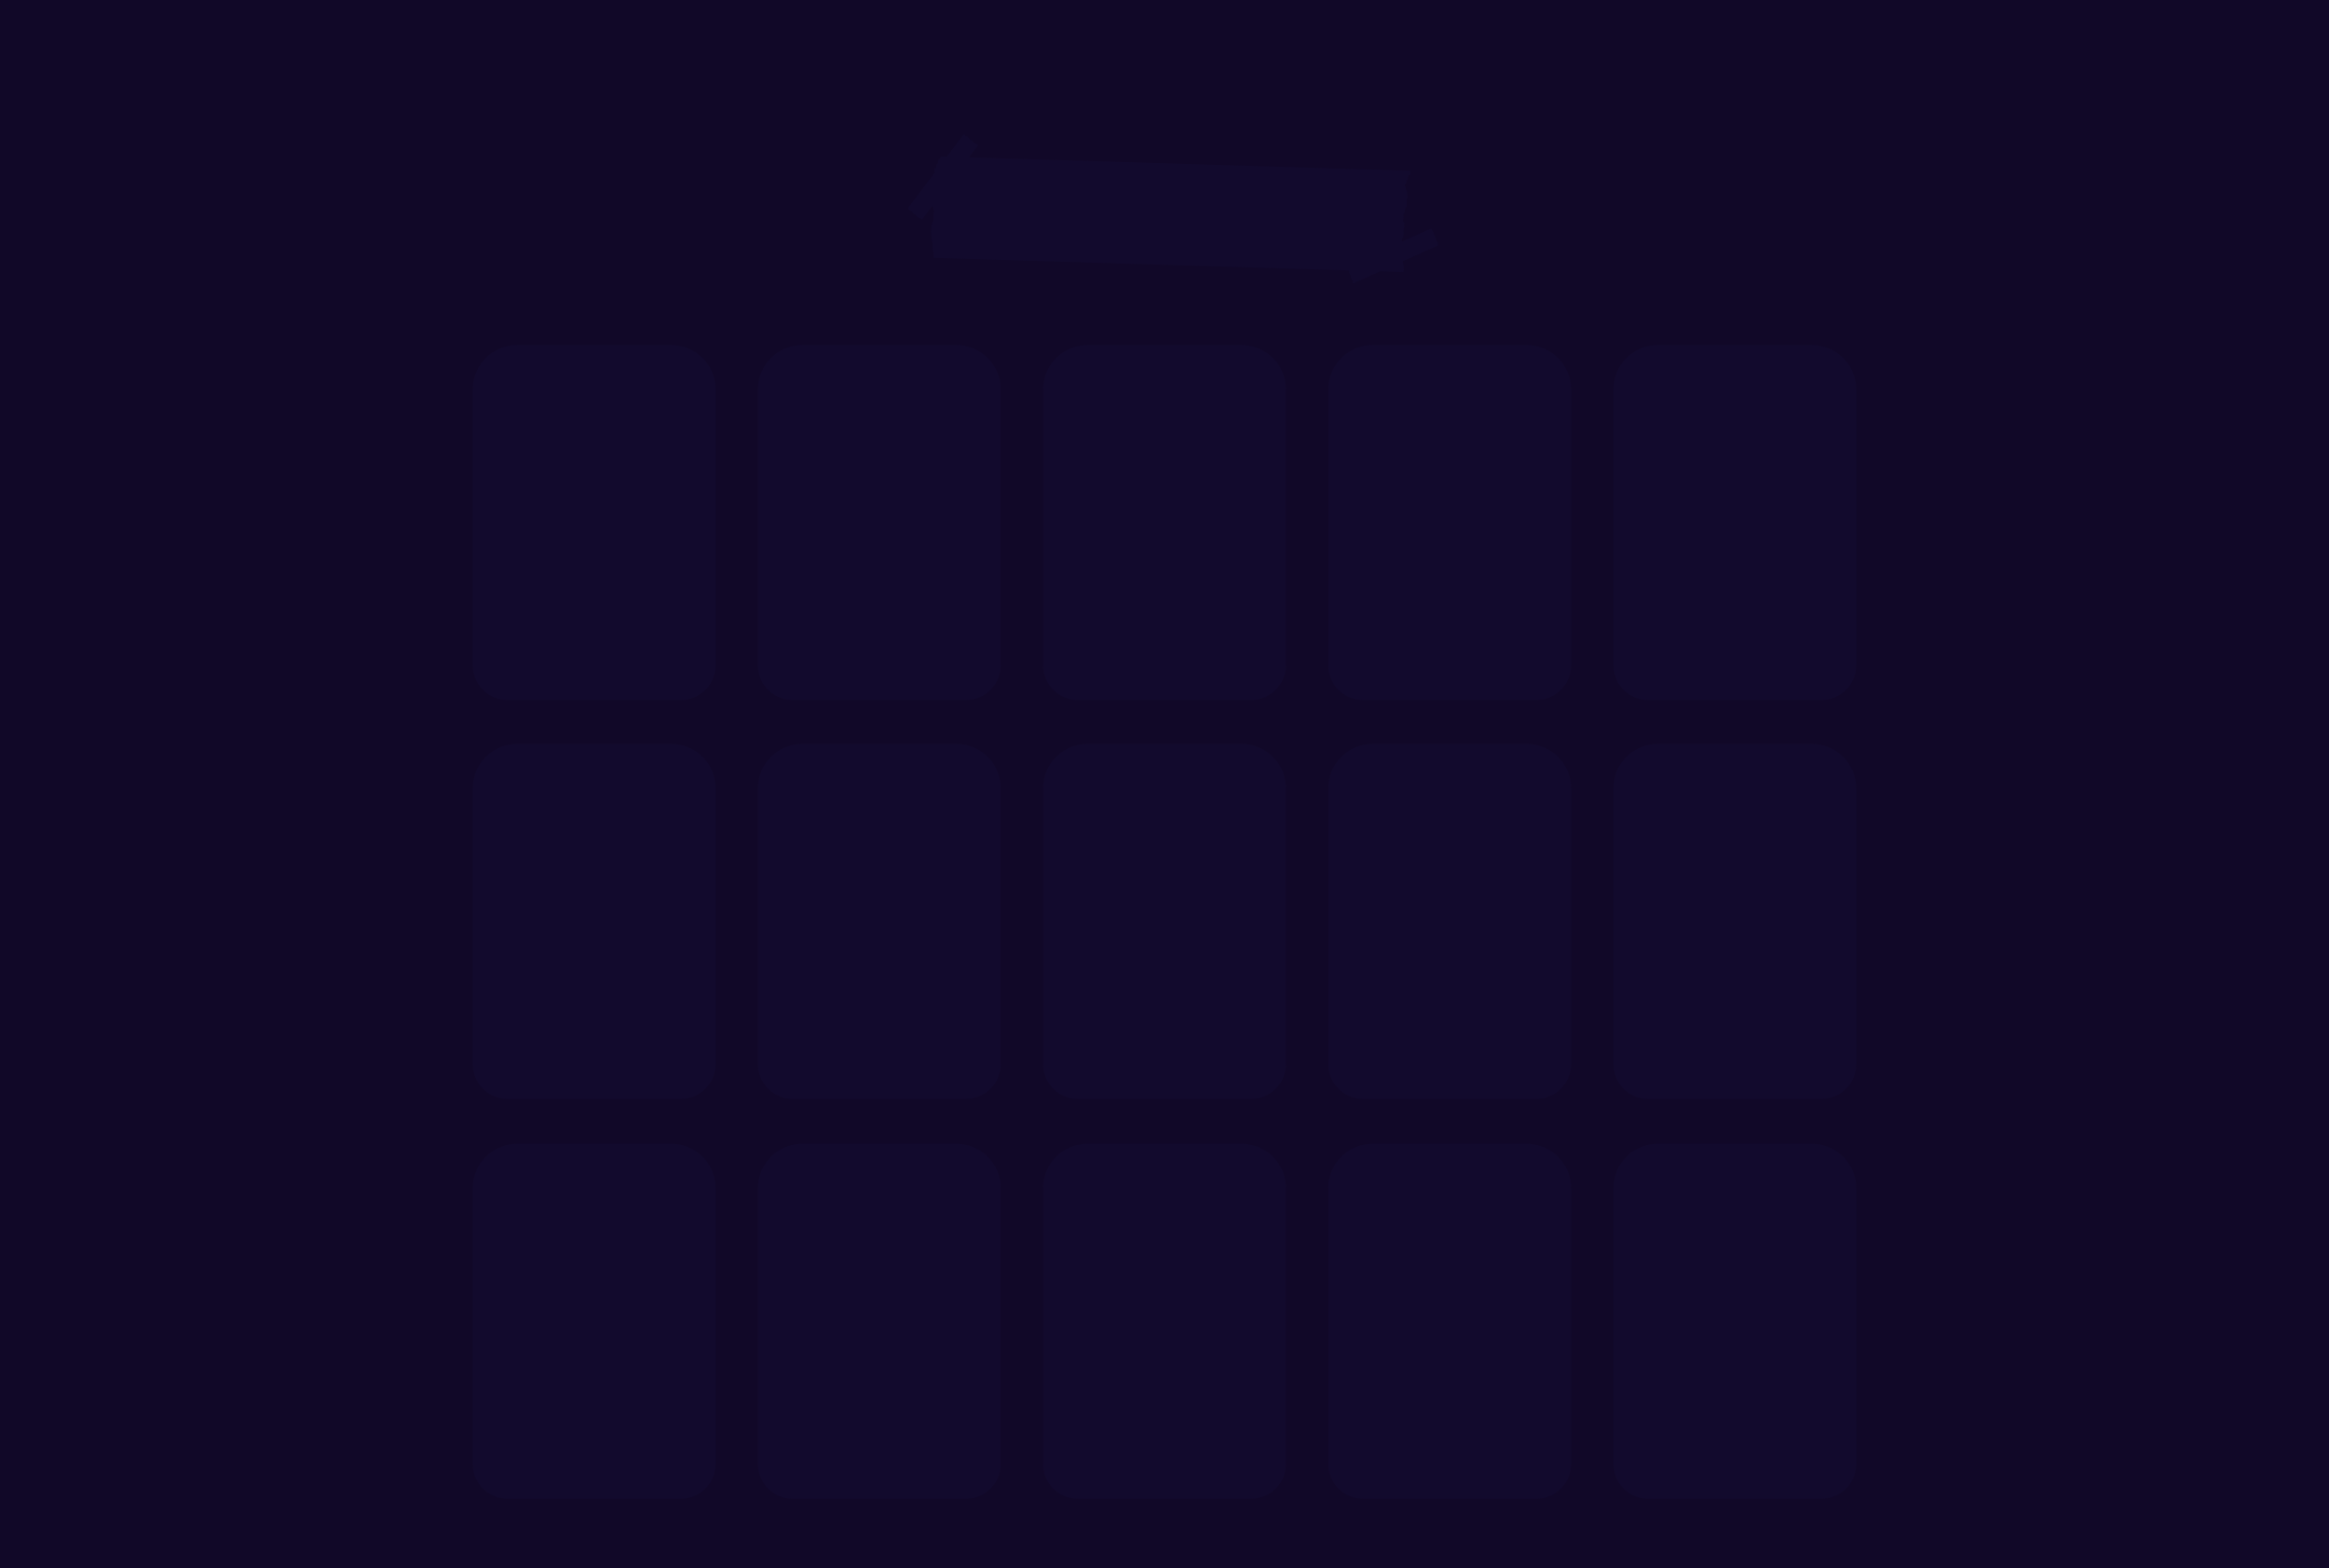 <svg xmlns="http://www.w3.org/2000/svg" viewBox="0 0 1920 1292.54"><defs><style>.cls-1{isolation:isolate;}.cls-2{fill:#110828;}.cls-3{fill:#120a2d;}.cls-4{mix-blend-mode:multiply;}</style></defs><g class="cls-1"><g id="Layer_2" data-name="Layer 2"><g id="Title"><rect class="cls-2" width="1920" height="1292.54"/><path class="cls-3" d="M553.4,284.44H426.27A36.53,36.53,0,0,0,389.74,321V548.38a28.68,28.68,0,0,0,28.68,28.69H561.25a28.68,28.68,0,0,0,28.68-28.69V321A36.53,36.53,0,0,0,553.4,284.44Z"/><path class="cls-3" d="M788.48,284.44H661.35A36.54,36.54,0,0,0,624.82,321V548.38a28.68,28.68,0,0,0,28.69,28.69H796.33A28.69,28.69,0,0,0,825,548.38V321A36.54,36.54,0,0,0,788.48,284.44Z"/><path class="cls-3" d="M1023.56,284.44H896.44A36.54,36.54,0,0,0,859.9,321V548.38a28.69,28.69,0,0,0,28.69,28.69h142.82a28.69,28.69,0,0,0,28.69-28.69V321A36.54,36.54,0,0,0,1023.56,284.44Z"/><path class="cls-3" d="M1258.65,284.44H1131.52A36.54,36.54,0,0,0,1095,321V548.38a28.69,28.69,0,0,0,28.69,28.69h142.82a28.68,28.68,0,0,0,28.69-28.69V321A36.54,36.54,0,0,0,1258.65,284.44Z"/><path class="cls-3" d="M1493.73,284.44H1366.6A36.53,36.53,0,0,0,1330.07,321V548.38a28.68,28.68,0,0,0,28.68,28.69h142.83a28.68,28.68,0,0,0,28.68-28.69V321A36.53,36.53,0,0,0,1493.73,284.44Z"/><path class="cls-3" d="M553.4,613.24H426.27a36.53,36.53,0,0,0-36.53,36.53V877.18a28.68,28.68,0,0,0,28.68,28.69H561.25a28.68,28.68,0,0,0,28.68-28.69V649.77A36.53,36.53,0,0,0,553.4,613.24Z"/><path class="cls-3" d="M788.48,613.24H661.35a36.54,36.54,0,0,0-36.53,36.53V877.18a28.68,28.68,0,0,0,28.69,28.69H796.33A28.69,28.69,0,0,0,825,877.18V649.77A36.54,36.54,0,0,0,788.48,613.24Z"/><path class="cls-3" d="M1023.56,613.24H896.44a36.54,36.54,0,0,0-36.54,36.53V877.18a28.69,28.69,0,0,0,28.69,28.69h142.82a28.69,28.69,0,0,0,28.69-28.69V649.77A36.54,36.54,0,0,0,1023.56,613.24Z"/><path class="cls-3" d="M1258.65,613.24H1131.52A36.54,36.54,0,0,0,1095,649.77V877.18a28.69,28.69,0,0,0,28.69,28.69h142.82a28.68,28.68,0,0,0,28.69-28.69V649.77A36.54,36.54,0,0,0,1258.65,613.24Z"/><path class="cls-3" d="M1493.73,613.24H1366.6a36.53,36.53,0,0,0-36.53,36.53V877.18a28.68,28.68,0,0,0,28.68,28.69h142.83a28.68,28.68,0,0,0,28.68-28.69V649.77A36.53,36.53,0,0,0,1493.73,613.24Z"/><path class="cls-3" d="M553.4,942.86H426.27a36.52,36.52,0,0,0-36.53,36.53V1206.8a28.68,28.68,0,0,0,28.68,28.69H561.25a28.68,28.68,0,0,0,28.68-28.69V979.39A36.52,36.52,0,0,0,553.4,942.86Z"/><path class="cls-3" d="M788.48,942.86H661.35a36.53,36.53,0,0,0-36.53,36.53V1206.8a28.68,28.68,0,0,0,28.69,28.69H796.33A28.69,28.69,0,0,0,825,1206.8V979.39A36.53,36.53,0,0,0,788.48,942.86Z"/><path class="cls-3" d="M1023.56,942.86H896.44a36.53,36.53,0,0,0-36.54,36.53V1206.8a28.69,28.69,0,0,0,28.69,28.69h142.82a28.69,28.69,0,0,0,28.69-28.69V979.39A36.53,36.53,0,0,0,1023.56,942.86Z"/><path class="cls-3" d="M1258.65,942.86H1131.52A36.53,36.53,0,0,0,1095,979.39V1206.8a28.69,28.69,0,0,0,28.69,28.69h142.82a28.68,28.68,0,0,0,28.69-28.69V979.39A36.53,36.53,0,0,0,1258.65,942.86Z"/><path class="cls-3" d="M1493.73,942.86H1366.6a36.52,36.52,0,0,0-36.53,36.53V1206.8a28.68,28.68,0,0,0,28.68,28.69h142.83a28.68,28.68,0,0,0,28.68-28.69V979.39A36.52,36.52,0,0,0,1493.73,942.86Z"/><path class="cls-3" d="M1162.62,142.31l-5.44-.16-3.25-.1L775.2,130.58c0,.67,0,1.33-.05,2a1.63,1.63,0,0,1-.85,0c-.31,0-.34-.23-.57.54-.35,1.19-.69,3.75-1.26,3.68-.12,0-.3-.16-.42,0a4.68,4.68,0,0,0-.22,1.46,9.87,9.87,0,0,1,0,1.22c0,.29-.13.52-.16.82-.39-.13-.82-.42-1.23,0a6.33,6.33,0,0,0,0,1.56,3.07,3.07,0,0,1,.17.62,2.6,2.6,0,0,1,0,.4,2.64,2.64,0,0,0,.22.92c.19.32.45,0,.67.1a7.13,7.13,0,0,0,.1,2.26,2.85,2.85,0,0,0,.53.67c.22.29.25.28.34,1a18.23,18.23,0,0,1,.28,2.67c0,1.38-.54,2.34-.57,3.77,0,.28,0,.56,0,.83a15.91,15.91,0,0,1,0,1.83c0,.61,0,1.36-.06,2a.28.28,0,0,1-.32.12,1.76,1.76,0,0,0-.39.35c-.1.06-.18,0-.29.1s-.21.56-.28,1.12c-.1.86-.29,1.75-.45,2.54a3.15,3.15,0,0,1-.28,1c-.14.22-.35.2-.51.41a4.61,4.61,0,0,0-.65,2.23c.11.05.25-.11.34,0a2.45,2.45,0,0,1,.12,1.11,3.61,3.61,0,0,1,0,1c-.07.48-.41.55-.37,1.24a1.39,1.39,0,0,1,.13.42c0,.21,0,.42.05.64a8.29,8.29,0,0,0,.12.94c.28,1.12,1,.62.91,2.68a7,7,0,0,1-.33,1.61,6.89,6.89,0,0,0-.33,2.5c0,.67.08,1.07,0,1.78a16.68,16.68,0,0,1-.23,2.2c-.11.64-.15,1-.36,1.18a1.35,1.35,0,0,0-.48.82,7.8,7.8,0,0,0-.12,1.25c0,.33-.14.41,0,.76a5.62,5.62,0,0,0-.54.89l-.14,4.64c.06.46.1,1,.12,1.25s.07.71.11,1.06,0,.76,0,1.15c0,.18.1.25.13.43.07.39,0,1.6.23,1.58a1.17,1.17,0,0,0,.08-.45,9.29,9.29,0,0,0,0,2.26c.08.37.26.48.36.8a9.33,9.33,0,0,1,.07,2.45,11.19,11.19,0,0,0,.15,2.18,6.91,6.91,0,0,1,.18.84c0,.26,0,.61.06.89a12,12,0,0,0,.37,1.39,15.55,15.55,0,0,1,.07,2.51c0,.5.07,1.25,0,1.74l381.51,11.55,3.26.1,2.65.08c.05-.48,0-1.23,0-1.74a16.89,16.89,0,0,0-.06-2.51,10.23,10.23,0,0,1-.38-1.39c0-.28,0-.63-.06-.89s-.12-.59-.17-.84a9.82,9.82,0,0,1-.15-2.18,9.75,9.75,0,0,0-.08-2.45,7.6,7.6,0,0,1-.36-.8,9.29,9.29,0,0,1,0-2.26,1.1,1.1,0,0,1-.08.45c-.19,0-.16-1.19-.23-1.57,0-.19-.11-.26-.13-.44,0-.39,0-.75,0-1.14s-.07-.68-.11-1.07-.06-.78-.12-1.25l.14-4.64a5,5,0,0,1,.54-.88c-.13-.36,0-.44,0-.77a7.8,7.8,0,0,1,.12-1.25,1.38,1.38,0,0,1,.48-.82c.21-.23.25-.54.36-1.18a16.68,16.68,0,0,0,.23-2.2c0-.71,0-1.11,0-1.78a6.66,6.66,0,0,1,.34-2.5,6.94,6.94,0,0,0,.32-1.61c.11-2.05-.63-1.56-.91-2.68a8,8,0,0,1-.12-.94c0-.22,0-.43,0-.64a1.88,1.88,0,0,0-.14-.42c0-.69.3-.76.37-1.24a3.61,3.61,0,0,0,0-1,2.34,2.34,0,0,0-.12-1.11c-.09-.15-.23,0-.34,0a4.61,4.61,0,0,1,.65-2.23c.16-.21.37-.19.51-.41a3.15,3.15,0,0,0,.28-1c.16-.79.35-1.68.45-2.54.07-.56,0-.86.28-1.12.11-.11.19,0,.29-.1a1.76,1.76,0,0,1,.39-.35.28.28,0,0,0,.32-.12c.05-.6.05-1.35.07-2s0-1.24,0-1.84c0-.27,0-.55-.05-.83,0-1.43.53-2.39.57-3.77a18.23,18.23,0,0,0-.28-2.67c-.09-.7-.12-.69-.34-1a3.13,3.13,0,0,1-.53-.67,7.13,7.13,0,0,1-.1-2.26c-.22-.11-.47.22-.67-.1a2.89,2.89,0,0,1-.22-.92c0-.14,0-.27,0-.4a3.72,3.72,0,0,0-.18-.61,6.41,6.41,0,0,1,0-1.57c.41-.41.84-.12,1.23,0,0-.3.13-.53.16-.81a10,10,0,0,0,0-1.23,4.68,4.68,0,0,1,.22-1.46c.12-.2.3-.06.42,0,.57.07.91-2.49,1.26-3.68.23-.77.26-.59.57-.54a1.63,1.63,0,0,0,.85,0C1162.59,143.65,1162.6,143,1162.62,142.31Z"/><path class="cls-3" d="M1162.62,140.72l-5.44-.16-3.25-.1L775.2,129c0,.67,0,1.33-.05,2a1.53,1.53,0,0,1-.85,0c-.31,0-.34-.22-.57.55-.35,1.19-.69,3.75-1.26,3.68-.12,0-.3-.16-.42,0a4.66,4.66,0,0,0-.22,1.45,10,10,0,0,1,0,1.23c0,.29-.13.52-.16.82-.39-.13-.82-.42-1.23,0a6.33,6.33,0,0,0,0,1.56,3.07,3.07,0,0,1,.17.62,2.56,2.56,0,0,1,0,.39,2.7,2.7,0,0,0,.22.93c.19.32.45,0,.67.1a7.13,7.13,0,0,0,.1,2.26,2.85,2.85,0,0,0,.53.67c.22.29.25.28.34,1a18.08,18.08,0,0,1,.28,2.67c0,1.37-.54,2.34-.57,3.76,0,.29,0,.57,0,.84a15.91,15.91,0,0,1,0,1.83c0,.61,0,1.36-.06,2a.3.3,0,0,1-.32.12,1.76,1.76,0,0,0-.39.35c-.1.06-.18,0-.29.1s-.21.56-.28,1.12c-.1.86-.29,1.75-.45,2.54a3.15,3.15,0,0,1-.28,1c-.14.22-.35.2-.51.41a4.61,4.61,0,0,0-.65,2.23c.11.05.25-.11.34,0a2.45,2.45,0,0,1,.12,1.11,3.59,3.59,0,0,1,0,1c-.07.48-.41.55-.37,1.24a1.39,1.39,0,0,1,.13.42c0,.21,0,.42.05.64a8.6,8.6,0,0,0,.12.94c.28,1.12,1,.62.91,2.68a7,7,0,0,1-.33,1.61,6.86,6.86,0,0,0-.33,2.5c0,.67.08,1.06,0,1.78a16.68,16.68,0,0,1-.23,2.2c-.11.64-.15,1-.36,1.18a1.35,1.35,0,0,0-.48.81,8,8,0,0,0-.12,1.26c0,.33-.14.41,0,.76a5.18,5.18,0,0,0-.54.89l-.14,4.64c.06.46.1,1,.12,1.25s.07.71.11,1.06,0,.76,0,1.15c0,.17.1.25.13.43.07.38,0,1.6.23,1.57a1.1,1.1,0,0,0,.08-.45,9.36,9.36,0,0,0,0,2.27c.08.37.26.48.36.8a9.33,9.33,0,0,1,.07,2.45,11.19,11.19,0,0,0,.15,2.18,6.91,6.91,0,0,1,.18.84c0,.26,0,.61.06.89a12.59,12.59,0,0,0,.37,1.39,15.55,15.55,0,0,1,.07,2.51c0,.5.07,1.25,0,1.74l381.51,11.55,3.26.1,2.65.08c.05-.49,0-1.24,0-1.74a16.89,16.89,0,0,0-.06-2.51,10.23,10.23,0,0,1-.38-1.39c0-.28,0-.63-.06-.89s-.12-.59-.17-.84a9.82,9.82,0,0,1-.15-2.18,9.75,9.75,0,0,0-.08-2.45c-.1-.32-.27-.43-.36-.8a9.29,9.29,0,0,1,0-2.26,1.17,1.17,0,0,1-.08.45c-.19,0-.16-1.19-.23-1.58,0-.18-.11-.25-.13-.43,0-.39,0-.75,0-1.15s-.07-.67-.11-1.06-.06-.79-.12-1.25l.14-4.64a5.62,5.62,0,0,1,.54-.89c-.13-.35,0-.43,0-.76a7.8,7.8,0,0,1,.12-1.25,1.35,1.35,0,0,1,.48-.82c.21-.23.25-.54.36-1.18a16.68,16.68,0,0,0,.23-2.2c0-.71,0-1.11,0-1.78a6.66,6.66,0,0,1,.34-2.5,7.05,7.05,0,0,0,.32-1.61c.11-2.06-.63-1.56-.91-2.68a8.29,8.29,0,0,1-.12-.94c0-.22,0-.43,0-.64a1.72,1.72,0,0,0-.14-.42c0-.69.3-.76.37-1.24a3.61,3.61,0,0,0,0-1,2.32,2.32,0,0,0-.12-1.11c-.09-.15-.23,0-.34,0a4.61,4.61,0,0,1,.65-2.23c.16-.21.37-.19.51-.41a3.15,3.15,0,0,0,.28-1c.16-.79.35-1.68.45-2.54.07-.56,0-.87.28-1.12s.19,0,.29-.1a1.76,1.76,0,0,1,.39-.35.28.28,0,0,0,.32-.12c.05-.6.05-1.35.07-2s0-1.23,0-1.83c0-.27,0-.55-.05-.83,0-1.43.53-2.39.57-3.77a18.23,18.23,0,0,0-.28-2.67c-.09-.7-.12-.69-.34-1a3.13,3.13,0,0,1-.53-.67,7.13,7.13,0,0,1-.1-2.26c-.22-.11-.47.22-.67-.1a2.89,2.89,0,0,1-.22-.92c0-.14,0-.27,0-.4a3.86,3.86,0,0,0-.18-.62,6.33,6.33,0,0,1,0-1.56c.41-.41.84-.12,1.23,0,0-.3.13-.53.16-.82a9.87,9.87,0,0,0,0-1.22,4.68,4.68,0,0,1,.22-1.46c.12-.2.3-.06.42,0,.57.07.91-2.49,1.26-3.68.23-.77.26-.59.57-.54a1.63,1.63,0,0,0,.85,0C1162.59,142.05,1162.6,141.39,1162.62,140.72Z"/><g class="cls-4"><path class="cls-3" d="M794.77,110.49l-.65.86-.39.51-45.15,59.7.29.22a.26.26,0,0,1-.1.13c0,.05-.07,0,0,.15s.47.5.4.59-.06,0,0,.07a.68.68,0,0,0,.19.19c.06.05.12.07.18.12l.1.12c-.06,0-.15.08-.14.19a.91.91,0,0,0,.23.17l.11,0,.06,0a.82.82,0,0,0,.16.06c.07,0,.05-.08.09-.1a1.25,1.25,0,0,0,.35.22.76.76,0,0,0,.16,0c.07,0,.07,0,.19,0a3.7,3.7,0,0,1,.42.24c.2.15.29.33.5.48a.57.57,0,0,0,.13.08l.27.19a2.92,2.92,0,0,1,.28.21.06.06,0,0,1,0,.07.38.38,0,0,0,0,.1s0,0,0,.05.06.1.14.17.22.23.32.33a.92.92,0,0,1,.11.15s0,.08,0,.12a.73.73,0,0,0,.26.34s0-.05,0-.05a.33.33,0,0,1,.18.1.36.36,0,0,1,.15.1c.07.06,0,.12.15.19l.07,0,.1.06.16.08c.19.07.21-.1.5.13a1.33,1.33,0,0,1,.2.22,1.12,1.12,0,0,0,.33.32l.27.17a2.7,2.7,0,0,1,.3.27c.08.09.12.12.13.18a.22.22,0,0,0,.07.16,1.33,1.33,0,0,0,.17.16c.05,0,0,.06.11.08l.07.18.67.5.2.11.17.1c.07,0,.12.08.18.11s0,0,.08,0,.24.17.26.13a.17.17,0,0,0-.06-.06,1.27,1.27,0,0,0,.34.23c.06,0,.1,0,.16,0a1.78,1.78,0,0,1,.37.24,1.85,1.85,0,0,0,.34.21l.15.06.13.08a1,1,0,0,0,.25.08,3.69,3.69,0,0,1,.38.26,2.94,2.94,0,0,1,.26.17l45.49-60.13.38-.52.32-.41c-.07-.06-.19-.13-.26-.18a2.47,2.47,0,0,0-.38-.25,2,2,0,0,1-.25-.09l-.14-.08a.84.84,0,0,0-.14-.06,1.43,1.43,0,0,1-.34-.21,1.78,1.78,0,0,0-.37-.24c-.06,0-.1,0-.16,0a1.42,1.42,0,0,1-.34-.24l.05.06s-.19-.09-.25-.12-.06,0-.09,0l-.17-.11-.17-.09-.2-.11-.67-.51-.07-.18c-.07,0-.07,0-.11-.08a1.29,1.29,0,0,1-.17-.15.24.24,0,0,1-.07-.17s0-.09-.13-.18l-.3-.26-.27-.18a1.12,1.12,0,0,1-.33-.32,1.42,1.42,0,0,0-.21-.22c-.29-.23-.3-.06-.5-.13l-.15-.08-.1-.06-.08,0c-.1-.07-.08-.13-.14-.19s-.1-.06-.15-.1-.12-.1-.18-.1,0,0,0,.05a.77.77,0,0,1-.26-.33c0-.05,0-.08,0-.13a1.1,1.1,0,0,0-.11-.14,3.51,3.51,0,0,0-.33-.34c-.07-.07-.12-.1-.13-.16a.11.11,0,0,1,0-.06.38.38,0,0,1,0-.1s0,0,0-.06l-.28-.22-.28-.19-.13-.08c-.2-.15-.29-.33-.49-.48a3.09,3.09,0,0,0-.43-.24c-.11,0-.11,0-.18,0a.81.81,0,0,1-.16,0,1.25,1.25,0,0,1-.35-.22s0,.1-.09.1a.4.4,0,0,1-.16-.06l-.06,0-.11,0a.91.91,0,0,1-.23-.17c0-.1.08-.14.14-.19a1.09,1.09,0,0,0-.1-.11,2.14,2.14,0,0,0-.19-.13.68.68,0,0,1-.19-.19s0-.05,0-.07-.27-.4-.4-.59-.06-.1,0-.14a.28.28,0,0,0,.1-.14Z"/></g><g class="cls-4"><path class="cls-3" d="M1115.33,233.58l1-.44.58-.26,68.34-30.54-.15-.33a.23.23,0,0,1,.15-.07c.06,0,.08,0,.06-.14s-.17-.67-.07-.71.07,0,.07,0a.72.72,0,0,0-.07-.26.93.93,0,0,1-.1-.2c0-.05,0-.09,0-.14s.18,0,.22-.11a1.15,1.15,0,0,0-.12-.25l-.08-.09,0-.06a.52.52,0,0,0-.11-.13c-.07,0-.08,0-.13,0a1.21,1.21,0,0,0-.2-.36.51.51,0,0,0-.15-.07c-.06,0-.06,0-.14-.13a3.21,3.21,0,0,1-.26-.41c-.1-.23-.09-.43-.19-.66l-.08-.13c-.06-.1-.1-.2-.15-.3s-.1-.22-.14-.32,0-.05,0-.05a.36.36,0,0,0,0-.09s0,0,.05,0,0-.11,0-.21a4.32,4.32,0,0,1-.12-.45.45.45,0,0,1,0-.18s0-.06.06-.11a.77.77,0,0,0-.06-.42s0,0-.07,0-.07-.1-.11-.17a.6.6,0,0,1-.08-.16c0-.08,0-.12,0-.23l-.06-.06-.06-.1-.09-.14c-.14-.16-.24,0-.38-.36a1.33,1.33,0,0,1-.07-.29,1.06,1.06,0,0,0-.14-.44c-.06-.11-.1-.17-.15-.28a2.14,2.14,0,0,1-.13-.38c0-.12,0-.17,0-.23a.26.26,0,0,0,0-.17c0-.08,0-.13-.08-.22s0-.07-.06-.12a1.52,1.52,0,0,0,0-.19l-.35-.77-.12-.19-.1-.17c0-.06-.06-.12-.1-.18l-.06-.06c0-.06-.13-.26-.17-.23a.2.2,0,0,0,0,.08,1.42,1.42,0,0,0-.19-.37.64.64,0,0,0-.13-.1,2,2,0,0,1-.21-.39,1.46,1.46,0,0,0-.2-.35.38.38,0,0,1-.09-.12,1,1,0,0,1-.08-.14c-.07-.1-.12-.11-.18-.19a2.61,2.61,0,0,1-.21-.41,2.49,2.49,0,0,1-.15-.28l-68.83,30.77-.59.26-.48.21c0,.09.1.2.14.29s.14.31.21.4.12.09.18.19l.08.14a1.47,1.47,0,0,0,.1.13,1.79,1.79,0,0,1,.2.34,1.31,1.31,0,0,0,.21.39s.08,0,.13.1a1.82,1.82,0,0,1,.18.37.31.31,0,0,1,0-.08s.12.18.17.23l.05.06c0,.06.06.13.1.18l.11.17.12.19.34.77a.78.78,0,0,1,0,.19s0,.07.06.13a1,1,0,0,1,.07.21.24.24,0,0,1,0,.18c0,.05,0,.1,0,.22a3.57,3.57,0,0,0,.14.38,1.84,1.84,0,0,0,.15.28,1.48,1.48,0,0,1,.14.44.87.87,0,0,0,.07.29c.14.34.23.2.37.36a1.7,1.7,0,0,1,.1.14l0,.1.06.06c.07.11,0,.15,0,.23a1.14,1.14,0,0,0,.09.16c0,.07.06.15.11.17s0,0,.06,0a.8.8,0,0,1,.07.42s-.06.06-.06.11a.42.42,0,0,0,0,.18,4.32,4.32,0,0,0,.12.45c0,.1.06.15,0,.21s0,0,0,0a.19.19,0,0,1,0,.09s0,0-.05.05.1.22.15.32a1.4,1.4,0,0,0,.15.3s0,.08.07.13c.11.24.1.44.2.66a3.21,3.21,0,0,0,.26.41c.07.11.08.11.14.13a.66.66,0,0,1,.15.07,1.21,1.21,0,0,1,.19.36s.07-.08.13,0a.36.36,0,0,1,.11.13l0,.06.08.09a1,1,0,0,1,.12.26c0,.1-.14.09-.22.1l0,.15c0,.08.07.12.1.19a.59.59,0,0,1,.08.26s-.05,0-.07,0,0,.49.07.71,0,.12-.06.14a.26.26,0,0,0-.15.07C1115.22,233.36,1115.28,233.47,1115.33,233.58Z"/></g><path class="cls-3" d="M794.77,110.49l-.65.86-.39.51-45.15,59.7.29.22a.26.26,0,0,1-.1.13c0,.05-.07,0,0,.15s.47.5.4.59-.06,0,0,.07a.68.68,0,0,0,.19.19c.06.05.12.07.18.12l.1.12c-.06,0-.15.08-.14.19a.91.91,0,0,0,.23.17l.11,0,.06,0a.82.82,0,0,0,.16.06c.07,0,.05-.08.09-.1a1.25,1.25,0,0,0,.35.22.76.76,0,0,0,.16,0c.07,0,.07,0,.19,0a3.7,3.7,0,0,1,.42.24c.2.15.29.33.5.48a.57.57,0,0,0,.13.08l.27.19a2.92,2.92,0,0,1,.28.21.06.06,0,0,1,0,.07.38.38,0,0,0,0,.1s0,0,0,.05.06.1.14.17.22.23.32.33a.92.92,0,0,1,.11.15s0,.08,0,.12a.73.73,0,0,0,.26.34s0-.05,0-.05a.33.33,0,0,1,.18.1.36.36,0,0,1,.15.1c.07.06,0,.12.15.19l.07,0,.1.06.16.08c.19.07.21-.1.5.13a1.33,1.33,0,0,1,.2.22,1.12,1.12,0,0,0,.33.32l.27.17a2.7,2.7,0,0,1,.3.27c.08.09.12.12.13.18a.22.22,0,0,0,.07.16,1.33,1.33,0,0,0,.17.16c.05,0,0,.06.11.08l.07.18.67.5.2.11.17.1c.07,0,.12.08.18.11s0,0,.08,0,.24.17.26.13a.17.17,0,0,0-.06-.06,1.27,1.27,0,0,0,.34.23c.06,0,.1,0,.16,0a1.78,1.78,0,0,1,.37.24,1.85,1.85,0,0,0,.34.21l.15.06.13.08a1,1,0,0,0,.25.08,3.69,3.69,0,0,1,.38.26,2.94,2.94,0,0,1,.26.17l45.49-60.13.38-.52.32-.41c-.07-.06-.19-.13-.26-.18a2.47,2.47,0,0,0-.38-.25,2,2,0,0,1-.25-.09l-.14-.08a.84.84,0,0,0-.14-.06,1.43,1.43,0,0,1-.34-.21,1.78,1.78,0,0,0-.37-.24c-.06,0-.1,0-.16,0a1.42,1.42,0,0,1-.34-.24l.05.06s-.19-.09-.25-.12-.06,0-.09,0l-.17-.11-.17-.09-.2-.11-.67-.51-.07-.18c-.07,0-.07,0-.11-.08a1.29,1.29,0,0,1-.17-.15.24.24,0,0,1-.07-.17s0-.09-.13-.18l-.3-.26-.27-.18a1.12,1.12,0,0,1-.33-.32,1.42,1.42,0,0,0-.21-.22c-.29-.23-.3-.06-.5-.13l-.15-.08-.1-.06-.08,0c-.1-.07-.08-.13-.14-.19s-.1-.06-.15-.1-.12-.1-.18-.1,0,0,0,.05a.77.77,0,0,1-.26-.33c0-.05,0-.08,0-.13a1.1,1.1,0,0,0-.11-.14,3.51,3.51,0,0,0-.33-.34c-.07-.07-.12-.1-.13-.16a.11.11,0,0,1,0-.06.38.38,0,0,1,0-.1s0,0,0-.06l-.28-.22-.28-.19-.13-.08c-.2-.15-.29-.33-.49-.48a3.09,3.09,0,0,0-.43-.24c-.11,0-.11,0-.18,0a.81.81,0,0,1-.16,0,1.25,1.25,0,0,1-.35-.22s0,.1-.09.1a.4.4,0,0,1-.16-.06l-.06,0-.11,0a.91.91,0,0,1-.23-.17c0-.1.08-.14.14-.19a1.09,1.09,0,0,0-.1-.11,2.14,2.14,0,0,0-.19-.13.68.68,0,0,1-.19-.19s0-.05,0-.07-.27-.4-.4-.59-.06-.1,0-.14a.28.28,0,0,0,.1-.14Z"/><path class="cls-3" d="M1115.33,233.58l1-.44.58-.26,68.34-30.54-.15-.33a.23.23,0,0,1,.15-.07c.06,0,.08,0,.06-.14s-.17-.67-.07-.71.07,0,.07,0a.72.72,0,0,0-.07-.26.93.93,0,0,1-.1-.2c0-.05,0-.09,0-.14s.18,0,.22-.11a1.15,1.15,0,0,0-.12-.25l-.08-.09,0-.06a.52.52,0,0,0-.11-.13c-.07,0-.08,0-.13,0a1.21,1.21,0,0,0-.2-.36.51.51,0,0,0-.15-.07c-.06,0-.06,0-.14-.13a3.21,3.21,0,0,1-.26-.41c-.1-.23-.09-.43-.19-.66l-.08-.13c-.06-.1-.1-.2-.15-.3s-.1-.22-.14-.32,0-.05,0-.05a.36.36,0,0,0,0-.09s0,0,.05,0,0-.11,0-.21a4.32,4.32,0,0,1-.12-.45.45.45,0,0,1,0-.18s0-.06.06-.11a.77.77,0,0,0-.06-.42s0,0-.07,0-.07-.1-.11-.17a.6.6,0,0,1-.08-.16c0-.08,0-.12,0-.23l-.06-.06-.06-.1-.09-.14c-.14-.16-.24,0-.38-.36a1.33,1.33,0,0,1-.07-.29,1.06,1.06,0,0,0-.14-.44c-.06-.11-.1-.17-.15-.28a2.14,2.14,0,0,1-.13-.38c0-.12,0-.17,0-.23a.26.26,0,0,0,0-.17c0-.08,0-.13-.08-.22s0-.07-.06-.12a1.52,1.52,0,0,0,0-.19l-.35-.77-.12-.19-.1-.17c0-.06-.06-.12-.1-.18l-.06-.06c0-.06-.13-.26-.17-.23a.2.2,0,0,0,0,.08,1.42,1.42,0,0,0-.19-.37.64.64,0,0,0-.13-.1,2,2,0,0,1-.21-.39,1.46,1.46,0,0,0-.2-.35.38.38,0,0,1-.09-.12,1,1,0,0,1-.08-.14c-.07-.1-.12-.11-.18-.19a2.61,2.61,0,0,1-.21-.41,2.49,2.49,0,0,1-.15-.28l-68.83,30.77-.59.26-.48.21c0,.09.1.2.14.29s.14.31.21.4.12.09.18.19l.08.14a1.47,1.47,0,0,0,.1.13,1.79,1.79,0,0,1,.2.34,1.31,1.31,0,0,0,.21.39s.08,0,.13.1a1.82,1.82,0,0,1,.18.37.31.31,0,0,1,0-.08s.12.18.17.23l.05.06c0,.06.06.13.1.18l.11.17.12.19.34.77a.78.78,0,0,1,0,.19s0,.07.06.13a1,1,0,0,1,.07.21.24.24,0,0,1,0,.18c0,.05,0,.1,0,.22a3.57,3.57,0,0,0,.14.38,1.84,1.84,0,0,0,.15.28,1.48,1.48,0,0,1,.14.44.87.87,0,0,0,.07.29c.14.34.23.2.37.36a1.7,1.7,0,0,1,.1.14l0,.1.06.06c.07.11,0,.15,0,.23a1.14,1.14,0,0,0,.09.16c0,.07.06.15.11.17s0,0,.06,0a.8.8,0,0,1,.07.42s-.06.06-.06.11a.42.42,0,0,0,0,.18,4.32,4.32,0,0,0,.12.45c0,.1.06.15,0,.21s0,0,0,0a.19.19,0,0,1,0,.09s0,0-.05.05.1.22.15.32a1.4,1.4,0,0,0,.15.3s0,.08.07.13c.11.24.1.44.2.66a3.21,3.21,0,0,0,.26.41c.07.11.08.11.14.13a.66.66,0,0,1,.15.07,1.21,1.21,0,0,1,.19.36s.07-.08.13,0a.36.36,0,0,1,.11.13l0,.06.08.09a1,1,0,0,1,.12.26c0,.1-.14.09-.22.1l0,.15c0,.08.07.12.1.19a.59.59,0,0,1,.08.26s-.05,0-.07,0,0,.49.07.71,0,.12-.06.14a.26.26,0,0,0-.15.07C1115.22,233.36,1115.28,233.47,1115.33,233.58Z"/><path class="cls-3" d="M847.82,175.66a31.28,31.28,0,0,1-1.51,10.09,21.88,21.88,0,0,1-4.26,7.56,18.52,18.52,0,0,1-6.59,4.77,22.21,22.21,0,0,1-16.9,0,18.81,18.81,0,0,1-6.62-4.77,21.84,21.84,0,0,1-4.33-7.56,30.72,30.72,0,0,1-1.55-10.09v-2.15a31,31,0,0,1,1.53-10.07,22.21,22.21,0,0,1,4.3-7.61,18.48,18.48,0,0,1,6.6-4.8,22.21,22.21,0,0,1,16.9,0,18.48,18.48,0,0,1,6.6,4.8,22,22,0,0,1,4.3,7.61,31,31,0,0,1,1.53,10.07Zm-10.24-2.22q0-7.71-2.76-11.72a9.76,9.76,0,0,0-15.76,0q-2.76,4-2.76,11.72v2.22a28.75,28.75,0,0,0,.72,6.79,15.2,15.2,0,0,0,2.09,5,9,9,0,0,0,3.35,3,9.72,9.72,0,0,0,4.55,1,8.88,8.88,0,0,0,7.84-4c1.82-2.7,2.73-6.61,2.73-11.76Z"/><path class="cls-3" d="M878.42,195.37a11.8,11.8,0,0,1-4.18,3.23,13.65,13.65,0,0,1-5.79,1.15,15.3,15.3,0,0,1-4.92-.76,9.61,9.61,0,0,1-3.82-2.39,11,11,0,0,1-2.48-4.21,19.43,19.43,0,0,1-.87-6.18V162.63h9.73v23.64a7.69,7.69,0,0,0,.39,2.6,4.28,4.28,0,0,0,1.07,1.73,4.16,4.16,0,0,0,1.64,1,6.85,6.85,0,0,0,2.09.3,8.75,8.75,0,0,0,4.27-.91,6.2,6.2,0,0,0,2.53-2.52v-25.8h9.77v36.44h-9.16Z"/><path class="cls-3" d="M917.73,171.76c-.49-.07-1.07-.13-1.73-.19s-1.26-.08-1.77-.08a9.68,9.68,0,0,0-4.63,1,5.91,5.91,0,0,0-2.61,2.78v23.84h-9.73V162.63h9.19l.27,4.35a10.94,10.94,0,0,1,3.4-3.69,8.36,8.36,0,0,1,4.71-1.33,10.53,10.53,0,0,1,1.64.13,9.09,9.09,0,0,1,1.4.31Z"/><path class="cls-3" d="M979.26,158.22h-15v40.85H954.13V158.22H939.31V150h40Z"/><path class="cls-3" d="M1000.22,199.75a19.84,19.84,0,0,1-7.6-1.39,16.74,16.74,0,0,1-5.69-3.77,16.16,16.16,0,0,1-3.57-5.6,19.18,19.18,0,0,1-1.23-6.89v-1.32a23,23,0,0,1,1.2-7.59,17.52,17.52,0,0,1,3.4-5.94,15.32,15.32,0,0,1,5.35-3.89,17.11,17.11,0,0,1,7.06-1.4,17.43,17.43,0,0,1,6.94,1.29,13.93,13.93,0,0,1,5,3.64,15.52,15.52,0,0,1,3.07,5.64,24.81,24.81,0,0,1,1,7.34V184H992a10.23,10.23,0,0,0,1,3.23,8.05,8.05,0,0,0,4.5,4.08,9.58,9.58,0,0,0,3.4.57,11.91,11.91,0,0,0,4.91-1,9.81,9.81,0,0,0,3.88-3.08l4.78,5.36a13.9,13.9,0,0,1-2.19,2.42,14.66,14.66,0,0,1-3.1,2.11,18.13,18.13,0,0,1-4,1.48A20.41,20.41,0,0,1,1000.22,199.75Zm-1.11-29.91a6.51,6.51,0,0,0-2.78.55,6.29,6.29,0,0,0-2.06,1.55,8.06,8.06,0,0,0-1.39,2.38,13.7,13.7,0,0,0-.78,3.06h13.54v-.77a9.72,9.72,0,0,0-.42-2.7,5.92,5.92,0,0,0-1.18-2.15,5.31,5.31,0,0,0-2-1.42A7.77,7.77,0,0,0,999.11,169.84Z"/><path class="cls-3" d="M1043.91,199.07a10.64,10.64,0,0,1-1-3.27,12.47,12.47,0,0,1-3.73,2.8,11.93,11.93,0,0,1-5.47,1.15,14.52,14.52,0,0,1-4.9-.81,12.12,12.12,0,0,1-3.94-2.26,10.51,10.51,0,0,1-2.61-3.45,10.19,10.19,0,0,1-.94-4.4,11.63,11.63,0,0,1,1.06-5.08,10,10,0,0,1,3.18-3.77,15.23,15.23,0,0,1,5.27-2.36,29.59,29.59,0,0,1,7.33-.81h4.34v-2.09a6,6,0,0,0-1.3-4,5.08,5.08,0,0,0-4.09-1.51,5.81,5.81,0,0,0-3.85,1.17,4,4,0,0,0-1.4,3.24h-9.73a9.62,9.62,0,0,1,1.09-4.48,11.22,11.22,0,0,1,3.12-3.71,15.7,15.7,0,0,1,4.88-2.51,21,21,0,0,1,6.4-.92,20.3,20.3,0,0,1,5.86.81,13.5,13.5,0,0,1,4.65,2.4,11,11,0,0,1,3,4,13.47,13.47,0,0,1,1.1,5.61v15.42c0,1,0,2,.1,2.78s.16,1.56.27,2.22a11.16,11.16,0,0,0,.44,1.79,10.1,10.1,0,0,0,.64,1.5v.57Zm-8.05-6.77a8.49,8.49,0,0,0,2.31-.3,8.4,8.4,0,0,0,1.9-.79,7,7,0,0,0,1.47-1.13,6.45,6.45,0,0,0,1-1.31V182.5h-4a11.73,11.73,0,0,0-3.33.42,6.49,6.49,0,0,0-2.32,1.18,4.67,4.67,0,0,0-1.35,1.79,5.67,5.67,0,0,0-.44,2.24,3.89,3.89,0,0,0,1.28,3A4.94,4.94,0,0,0,1035.86,192.3Z"/><path class="cls-3" d="M1071,162.63l.3,4.08a12.92,12.92,0,0,1,4.43-3.49,13.77,13.77,0,0,1,6-1.26,12.33,12.33,0,0,1,5.77,1.31,8.86,8.86,0,0,1,3.89,4.25,12.93,12.93,0,0,1,4.5-4.08,13.22,13.22,0,0,1,6.45-1.48,15,15,0,0,1,4.83.74,8.81,8.81,0,0,1,3.7,2.39,10.93,10.93,0,0,1,2.36,4.29,22.07,22.07,0,0,1,.83,6.49v23.2h-9.77v-23.2a9.75,9.75,0,0,0-.39-3,4.2,4.2,0,0,0-1.09-1.83,3.76,3.76,0,0,0-1.72-.91,9.37,9.37,0,0,0-2.29-.26,6.16,6.16,0,0,0-3.77,1.13,6.88,6.88,0,0,0-2.29,3.05,2.42,2.42,0,0,0,0,.37c0,.13,0,.26,0,.37v24.28h-9.73V175.93a10,10,0,0,0-.37-3,4.38,4.38,0,0,0-1.08-1.86,4,4,0,0,0-1.73-.94,9.15,9.15,0,0,0-2.31-.27,6.9,6.9,0,0,0-3.64.91,6.52,6.52,0,0,0-2.35,2.53v25.76h-9.74V162.63Z"/></g></g></g></svg>
